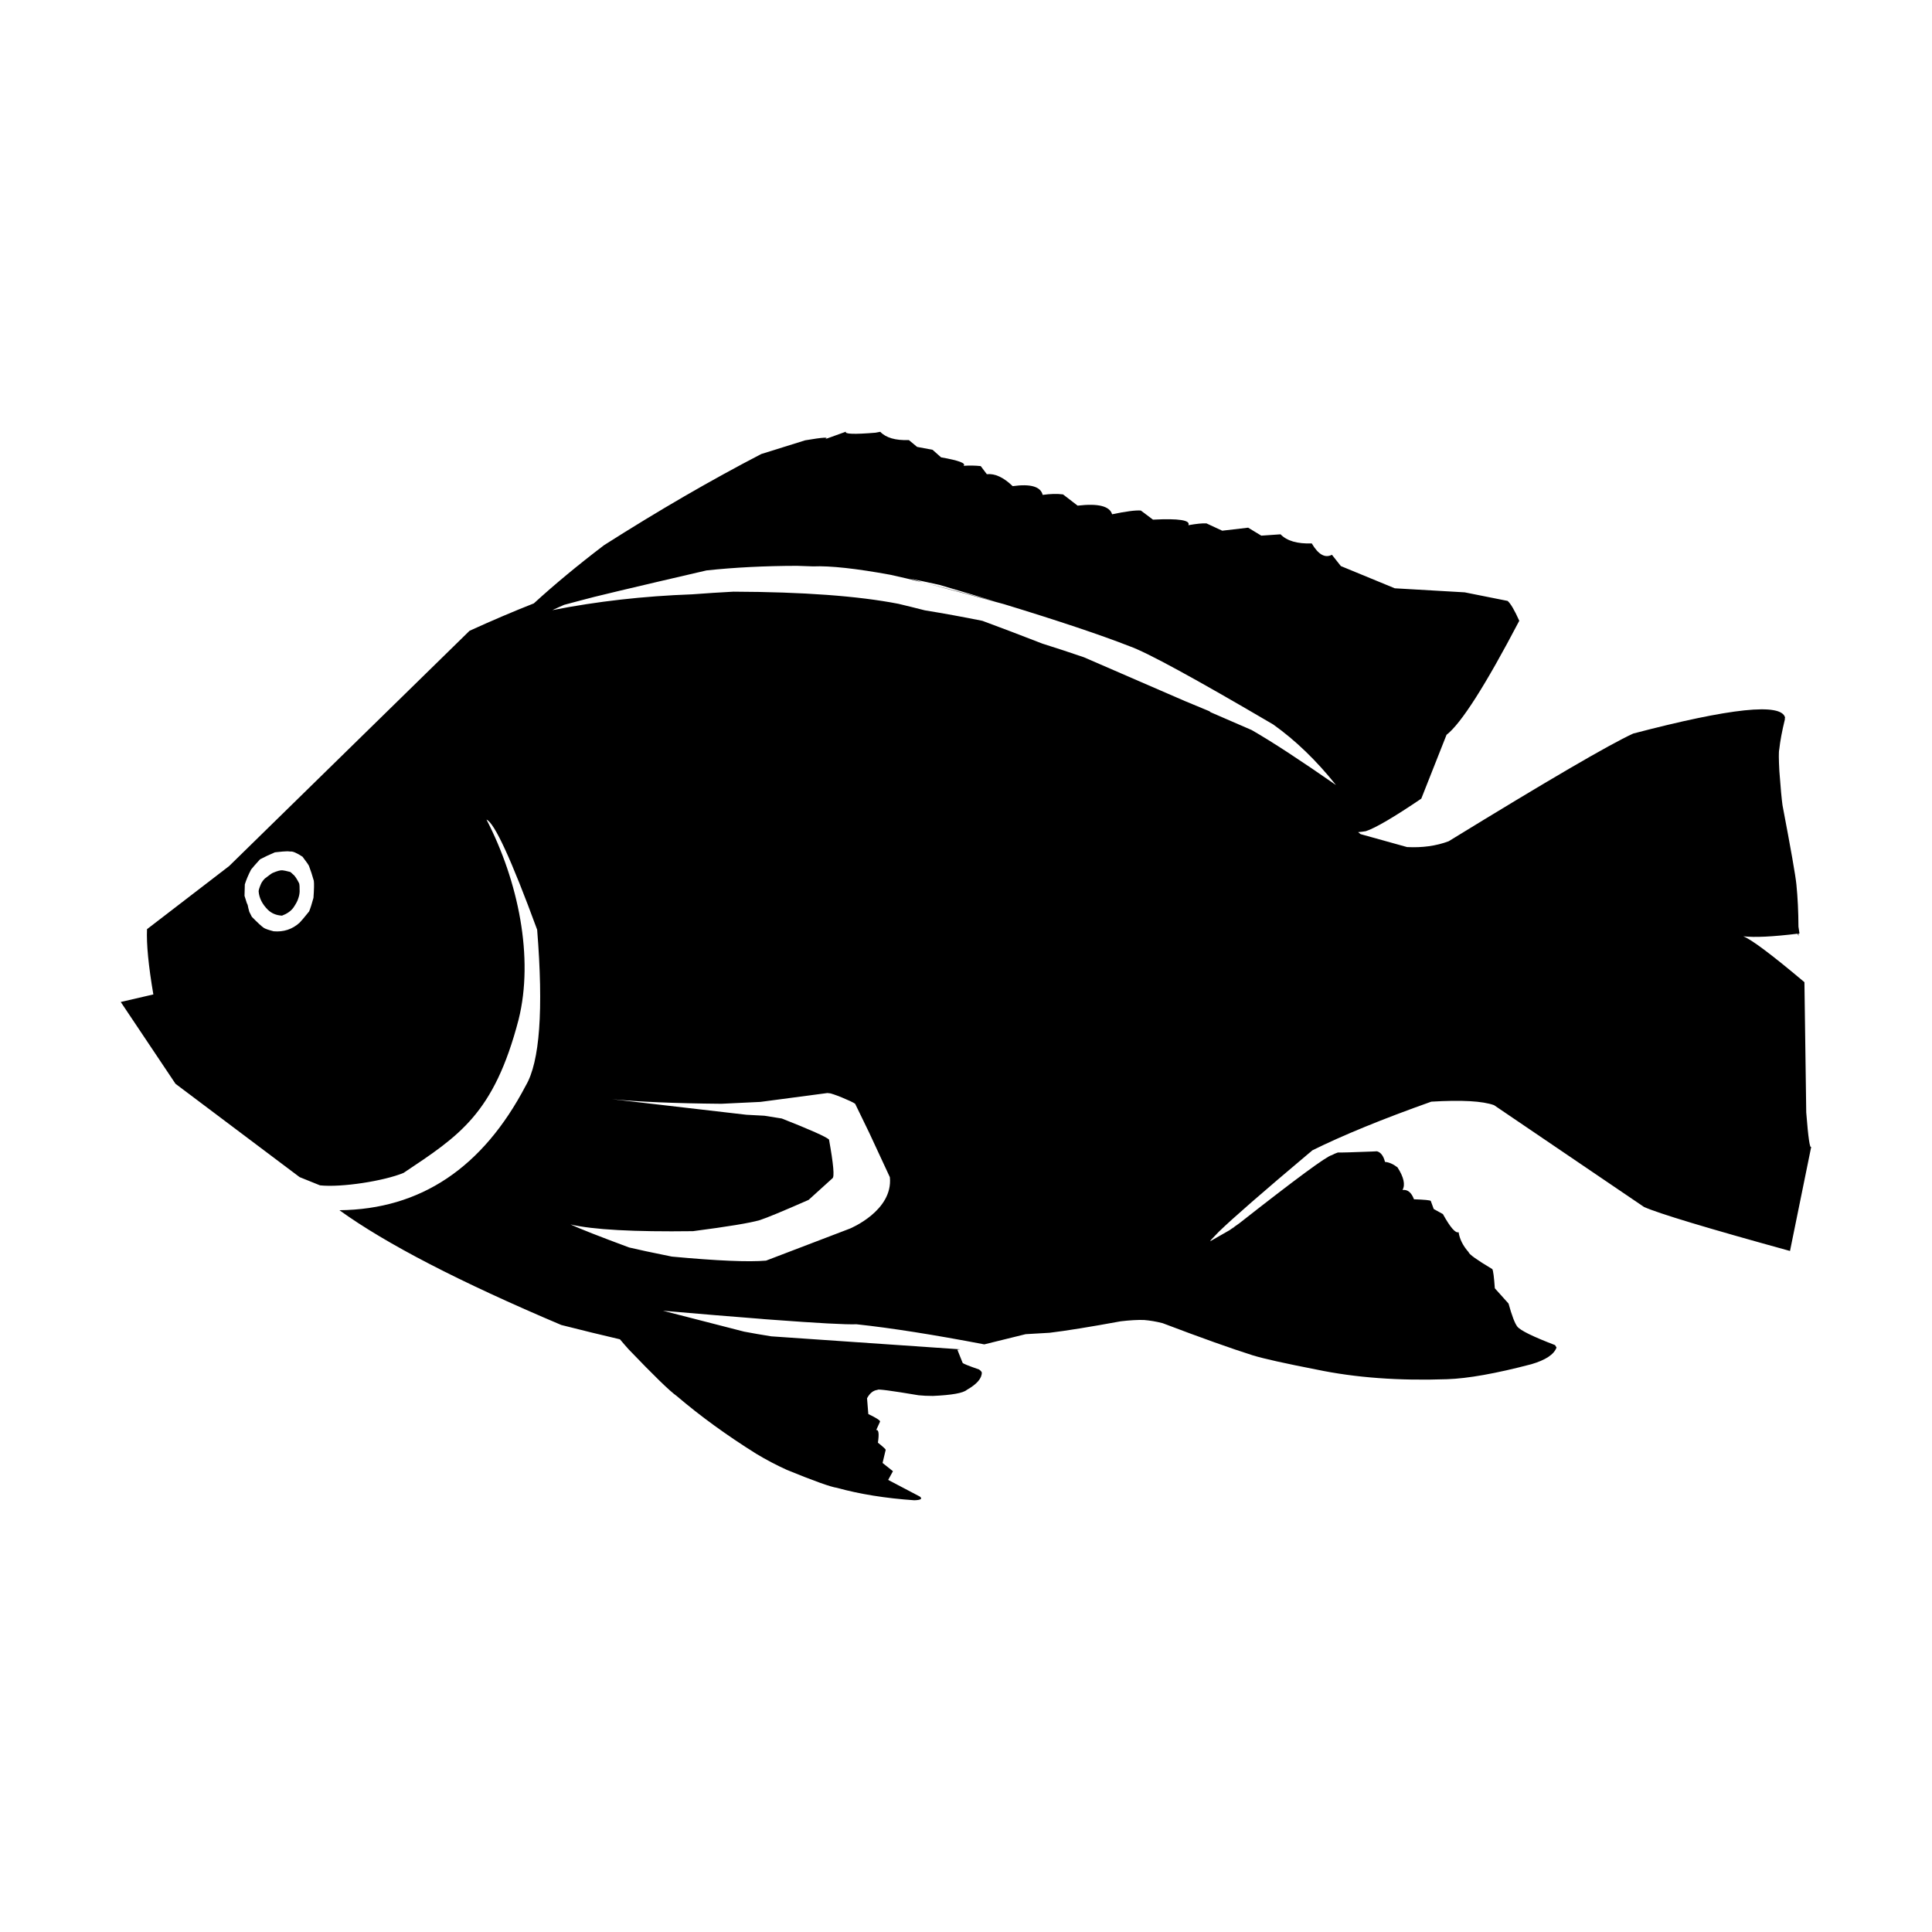 <?xml version="1.0" encoding="utf-8"?>
<!-- Generator: Adobe Illustrator 27.6.1, SVG Export Plug-In . SVG Version: 6.00 Build 0)  -->
<svg version="1.1" id="tilapia" xmlns="http://www.w3.org/2000/svg" xmlns:xlink="http://www.w3.org/1999/xlink" x="0px" y="0px"
	 viewBox="0 0 32 32" style="enable-background:new 0 0 32 32;" xml:space="preserve">
<g>
	<path d="M4.872,14.499c-0.045-0.042-0.067-0.061-0.067-0.057c-0.061-0.016-0.102-0.025-0.125-0.027
		c-0.033-0.004-0.088,0.011-0.165,0.044c-0.014,0.006-0.057,0.037-0.128,0.092c-0.027,0.027-0.048,0.055-0.063,0.086
		c-0.029,0.068-0.042,0.111-0.04,0.129c0.009,0.109,0.06,0.211,0.155,0.305c0.061,0.058,0.138,0.09,0.232,0.095
		c0.083-0.031,0.146-0.075,0.189-0.133c0.043-0.064,0.069-0.113,0.078-0.146c0.015-0.04,0.023-0.08,0.025-0.119
		c0.001-0.071-0.002-0.117-0.008-0.136C4.927,14.575,4.899,14.53,4.872,14.499z"/>
	<polygon points="4.14,17.715 4.142,17.713 4.141,17.713 	"/>
	<polygon points="4.199,17.674 4.198,17.674 4.197,17.674 4.199,17.675 4.2,17.676 4.202,17.676 4.201,17.675 	"/>
	<path d="M5.3,19.633c0.353,0.038,1.057-0.071,1.384-0.206c0.924-0.617,1.498-0.977,1.906-2.541
		c0.255-1.025-0.004-2.289-0.532-3.311c0.132,0.054,0.412,0.662,0.839,1.824c0.106,1.327,0.044,2.187-0.188,2.581
		c-0.713,1.362-1.742,2.051-3.087,2.065c0.77,0.556,1.995,1.19,3.675,1.901c0.346,0.088,0.67,0.167,0.971,0.237
		c0.047,0.055,0.094,0.111,0.143,0.165c0.418,0.436,0.683,0.694,0.796,0.773c0.39,0.333,0.83,0.652,1.317,0.957
		c0.162,0.098,0.331,0.187,0.507,0.267c0.449,0.184,0.726,0.283,0.831,0.298c0.376,0.104,0.803,0.173,1.281,0.206
		c0.109-0.003,0.14-0.024,0.093-0.061l-0.525-0.276l0.079-0.144l-0.172-0.137l0.052-0.218c-0.001-0.01-0.044-0.05-0.129-0.118
		c0.022-0.148,0.013-0.218-0.028-0.209l0.064-0.141c-0.001-0.021-0.066-0.062-0.195-0.124l-0.021-0.261
		c0.045-0.085,0.103-0.131,0.174-0.139c-0.004-0.018,0.222,0.012,0.68,0.089c0.07,0.007,0.148,0.011,0.236,0.011
		c0.315-0.014,0.503-0.047,0.565-0.102c0.164-0.093,0.246-0.188,0.246-0.285c-0.006-0.018-0.022-0.035-0.048-0.052
		c-0.171-0.059-0.261-0.095-0.27-0.109l-0.087-0.218l0.047-0.006l-3.128-0.215c-0.152-0.024-0.303-0.05-0.451-0.078L10.98,21.71
		c0.636,0.055,1.18,0.1,1.632,0.135l0.042,0.004l0.136,0.01c0.751,0.056,1.218,0.082,1.4,0.075l0,0c0.002,0,0.004,0,0.005,0.001
		c0.568,0.061,1.271,0.172,2.108,0.332l0.685-0.169l0.396-0.023c0.268-0.032,0.66-0.095,1.178-0.19
		c0.15-0.018,0.279-0.025,0.385-0.022c0.098,0.008,0.202,0.025,0.31,0.053c0.642,0.244,1.14,0.421,1.494,0.533
		c0.184,0.056,0.535,0.134,1.054,0.235c0.645,0.135,1.366,0.188,2.162,0.16c0.343-0.011,0.809-0.094,1.396-0.248
		c0.236-0.069,0.376-0.161,0.418-0.277l-0.025-0.04c-0.365-0.14-0.574-0.242-0.625-0.307c-0.042-0.055-0.09-0.182-0.145-0.381
		l-0.227-0.253c-0.013-0.186-0.027-0.292-0.041-0.317c-0.259-0.155-0.389-0.249-0.392-0.28c-0.094-0.106-0.15-0.217-0.167-0.332
		c-0.051,0.021-0.138-0.079-0.26-0.3l-0.152-0.084l-0.049-0.134c-0.011-0.012-0.104-0.021-0.278-0.027
		c-0.043-0.114-0.106-0.165-0.19-0.154c0.049-0.088,0.021-0.213-0.083-0.375c-0.072-0.055-0.141-0.085-0.207-0.09
		c-0.025-0.1-0.07-0.159-0.133-0.176l-0.081,0.004c-0.33,0.013-0.519,0.018-0.567,0.016c-0.036,0.012-0.07,0.027-0.101,0.044
		c-0.083,0.016-0.595,0.393-1.533,1.13c-0.054,0.038-0.107,0.075-0.16,0.113l-0.322,0.184c0.005-0.009,0.013-0.021,0.026-0.035
		c0.04-0.042,0.08-0.083,0.119-0.124c0.232-0.225,0.734-0.662,1.504-1.31c0.008-0.005,0.016-0.011,0.023-0.017h-0.003
		c0.009-0.008,0.018-0.015,0.027-0.022c0.503-0.249,1.159-0.518,1.968-0.805c0.503-0.03,0.849-0.011,1.039,0.058l2.484,1.686
		c0.244,0.109,1.05,0.352,2.418,0.729L30,18.992c-0.022,0.045-0.05-0.144-0.083-0.566l-0.03-2.158
		c-0.54-0.455-0.878-0.708-1.013-0.76c0.187,0.022,0.488,0.007,0.9-0.043l0.015,0.036c0-0.013,0-0.025,0-0.038
		c0.006-0.001,0.011-0.001,0.016-0.002l-0.017-0.113c-0.001-0.246-0.012-0.479-0.034-0.699c-0.015-0.15-0.092-0.587-0.23-1.311
		c-0.014-0.101-0.032-0.288-0.052-0.563c-0.011-0.203-0.012-0.324-0.002-0.362c0.015-0.14,0.046-0.305,0.093-0.497
		c0.001-0.01,0.001-0.018,0-0.025l0.004-0.005c-0.061-0.248-0.9-0.16-2.516,0.264c-0.399,0.183-1.418,0.778-3.057,1.784
		c-0.205,0.077-0.435,0.109-0.689,0.096l-0.769-0.214l-0.041-0.033c0.045-0.004,0.088-0.009,0.127-0.016
		c0.159-0.052,0.466-0.232,0.919-0.539l0.418-1.057c0.243-0.189,0.644-0.818,1.205-1.889c-0.078-0.174-0.142-0.284-0.193-0.329
		L24.26,9.811l-1.158-0.067l-0.893-0.368l-0.148-0.187c-0.114,0.059-0.225-0.003-0.334-0.188c-0.24,0.008-0.412-0.042-0.517-0.151
		l-0.319,0.022L20.673,8.74l-0.429,0.05l-0.261-0.121c-0.066-0.004-0.166,0.006-0.3,0.03c0.039-0.083-0.157-0.114-0.586-0.092
		l-0.201-0.151C18.809,8.449,18.65,8.47,18.42,8.518c-0.04-0.135-0.23-0.183-0.571-0.143l-0.242-0.186
		c-0.098-0.013-0.21-0.01-0.337,0.008c-0.034-0.138-0.2-0.186-0.497-0.145c-0.151-0.146-0.294-0.212-0.428-0.198L16.244,7.72
		c-0.09-0.01-0.185-0.011-0.285-0.005c0.048-0.041-0.076-0.088-0.372-0.14L15.446,7.45L15.19,7.402l-0.136-0.113
		c-0.222,0.008-0.38-0.038-0.474-0.137L14.5,7.167c-0.352,0.029-0.515,0.023-0.489-0.017l-0.347,0.125
		c0.083-0.039-0.027-0.033-0.328,0.018L12.609,7.52c-0.831,0.431-1.699,0.934-2.604,1.51C9.57,9.361,9.183,9.682,8.842,9.994
		c-0.336,0.132-0.69,0.283-1.065,0.454l-3.981,3.896L2.435,15.39c-0.011,0.246,0.024,0.606,0.105,1.081L2,16.596l0.907,1.355
		l2.056,1.546 M5.192,14.871c-0.026,0.097-0.05,0.172-0.072,0.225c-0.083,0.103-0.136,0.166-0.159,0.188
		c-0.121,0.109-0.264,0.155-0.429,0.141c-0.085-0.022-0.139-0.041-0.163-0.057c-0.038-0.026-0.104-0.087-0.198-0.183L4.13,15.104
		c-0.013-0.046-0.023-0.084-0.028-0.116l-0.014-0.03l-0.038-0.12l0.005-0.19c0.024-0.076,0.058-0.158,0.104-0.246
		c0.031-0.039,0.08-0.095,0.148-0.169c0.074-0.039,0.156-0.078,0.247-0.116C4.657,14.105,4.726,14.1,4.763,14.1l0.046,0.004
		c0.038-0.006,0.105,0.022,0.202,0.086c0.067,0.088,0.103,0.14,0.108,0.156c0.027,0.07,0.053,0.151,0.079,0.243
		C5.204,14.636,5.202,14.73,5.192,14.871z M21.089,12c0.368,0.262,0.715,0.596,1.039,1.003c-0.59-0.411-1.055-0.715-1.396-0.911
		l-0.68-0.295l-0.021-0.017c-0.139-0.058-0.274-0.113-0.407-0.169l-1.672-0.725c-0.224-0.077-0.453-0.152-0.685-0.225
		c-0.368-0.143-0.699-0.269-0.995-0.378c-0.322-0.065-0.64-0.123-0.954-0.174c-0.145-0.037-0.29-0.073-0.437-0.108
		c-0.668-0.13-1.579-0.197-2.734-0.201c-0.215,0.011-0.443,0.026-0.683,0.044C10.66,9.873,9.888,9.96,9.149,10.106
		c0.064-0.03,0.129-0.06,0.195-0.088c0.077-0.021,0.17-0.046,0.278-0.074c0.161-0.047,0.854-0.212,2.08-0.496
		c0.466-0.05,0.966-0.075,1.498-0.076l0.266,0.009c0.285-0.012,0.713,0.035,1.281,0.139c0.173,0.038,0.35,0.079,0.532,0.126
		c-0.059-0.02-0.129-0.041-0.209-0.063c0.154,0.031,0.316,0.066,0.488,0.104c0.332,0.097,0.643,0.19,0.933,0.278
		c-0.373-0.104-0.774-0.21-1.205-0.317l0.154,0.04c0.351,0.091,0.747,0.198,1.187,0.318c0.913,0.279,1.608,0.512,2.083,0.698
		C18.995,10.804,19.788,11.236,21.089,12z M14.078,20.349l-1.39,0.531c-0.291,0.025-0.811,0.003-1.561-0.067
		c-0.333-0.067-0.569-0.118-0.707-0.151c-0.49-0.182-0.814-0.309-0.972-0.382c0.371,0.088,1.048,0.125,2.03,0.112
		c0.577-0.075,0.946-0.136,1.107-0.183c0.114-0.037,0.383-0.148,0.808-0.335l0.394-0.357c0.037-0.02,0.018-0.234-0.056-0.643
		c-0.052-0.047-0.312-0.163-0.782-0.348l-0.288-0.046l-0.298-0.016l-2.227-0.258c0.428,0.043,1.031,0.069,1.812,0.076l0.647-0.031
		l1.11-0.147l0.032,0.004c0.039-0.004,0.377,0.134,0.427,0.174l0.233,0.48l0.342,0.736C14.795,20.055,14.078,20.349,14.078,20.349z
		 M22.864,19.633l0.002-0.001h0.001h0.002c0.001,0,0.002,0,0.003,0l0,0l-0.004,0.001h-0.002H22.864l-0.002,0.001L22.864,19.633z
		 M20.454,20.318c-0.009,0.007-0.017,0.013-0.026,0.021l-0.018,0.01C20.425,20.338,20.439,20.328,20.454,20.318z"/>
</g>
</svg>
